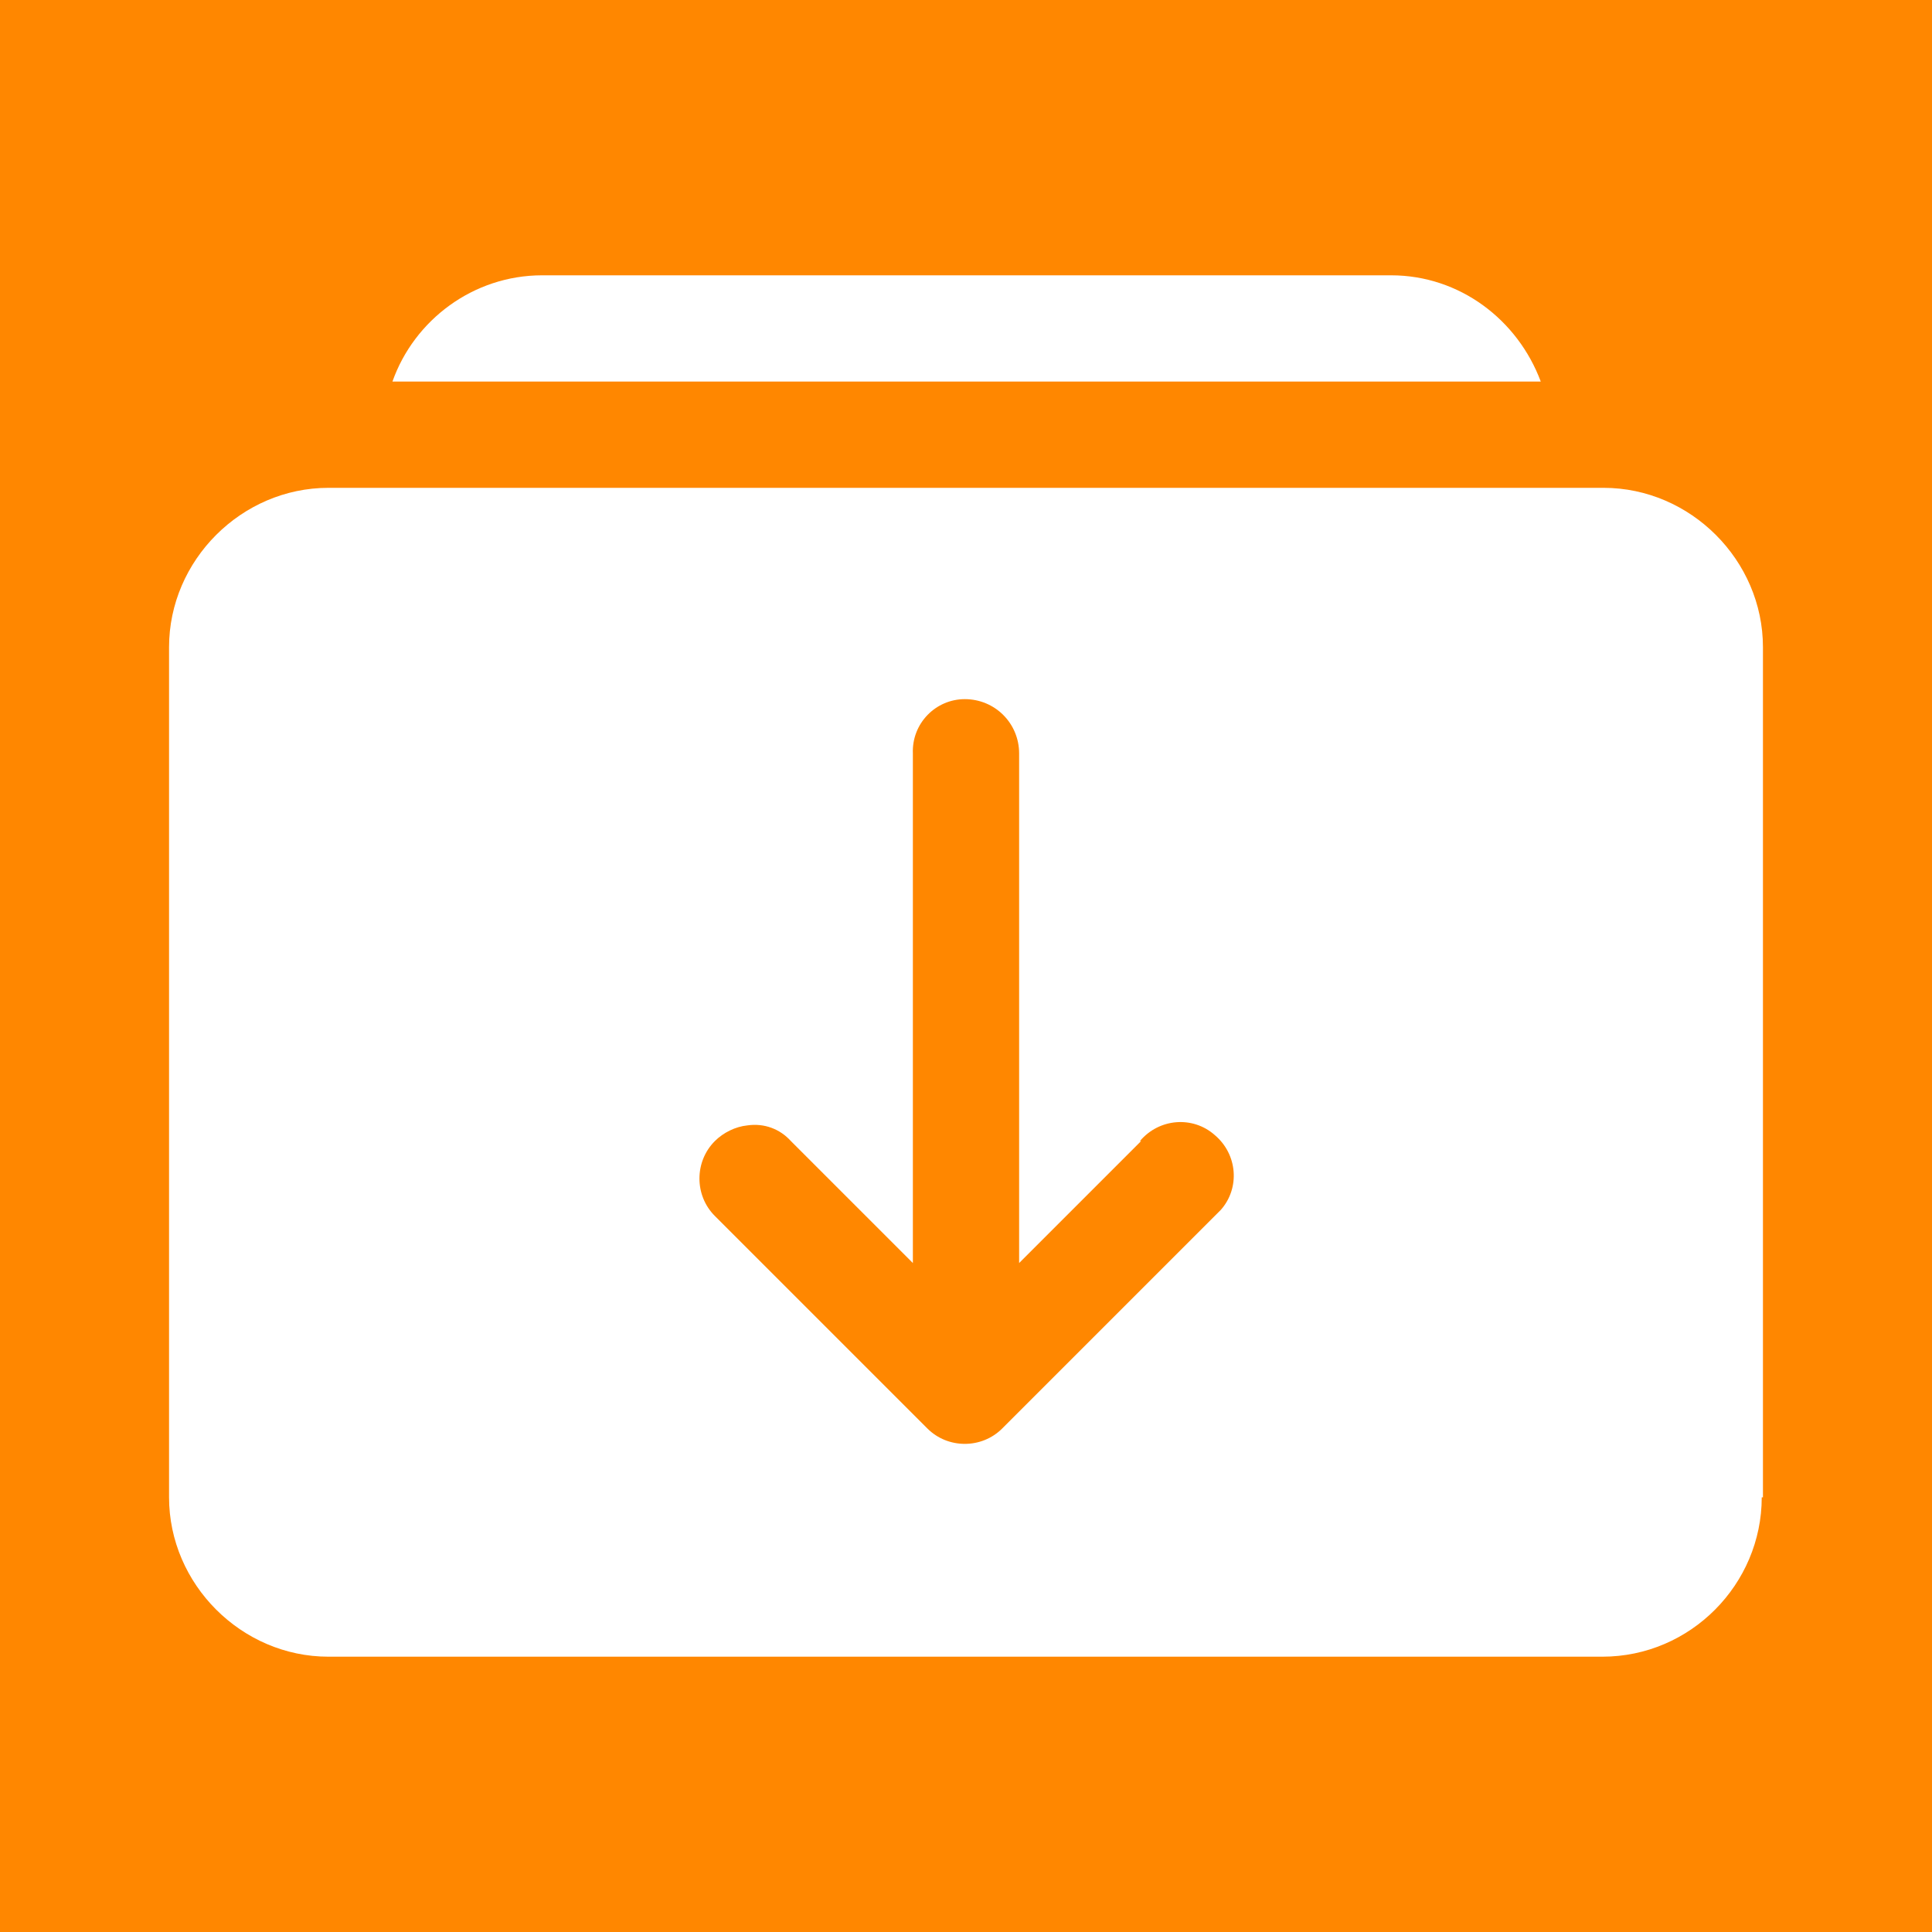 <?xml version="1.0" encoding="UTF-8"?><svg id="Layer_2" xmlns="http://www.w3.org/2000/svg" width="16" height="16" viewBox="0 0 16 16"><g id="Layer_1-2"><path d="m9.45,9.45l-1.01,1.01v-4.22c0-.25-.2-.45-.45-.45-.24,0-.44.2-.43.45v4.22l-1.01-1.01c-.09-.1-.22-.15-.36-.13-.1.01-.2.06-.27.13-.17.17-.17.45,0,.62l1.76,1.76c.17.17.45.17.62,0l1.76-1.76s.03-.03.05-.05c.16-.18.14-.46-.05-.62-.18-.16-.46-.14-.62.05ZM0,0v16h16V0H0Zm4.48,2.28h7.04c.57,0,1.05.37,1.24.88H3.25c.18-.51.67-.88,1.24-.88Zm10.11,10.12c0,.72-.59,1.32-1.32,1.32H2.72c-.72,0-1.32-.6-1.32-1.32v-7.04c0-.72.6-1.32,1.32-1.32h10.56c.72,0,1.32.6,1.32,1.32v7.04Z" style="fill:#ff8700;"/></g></svg>